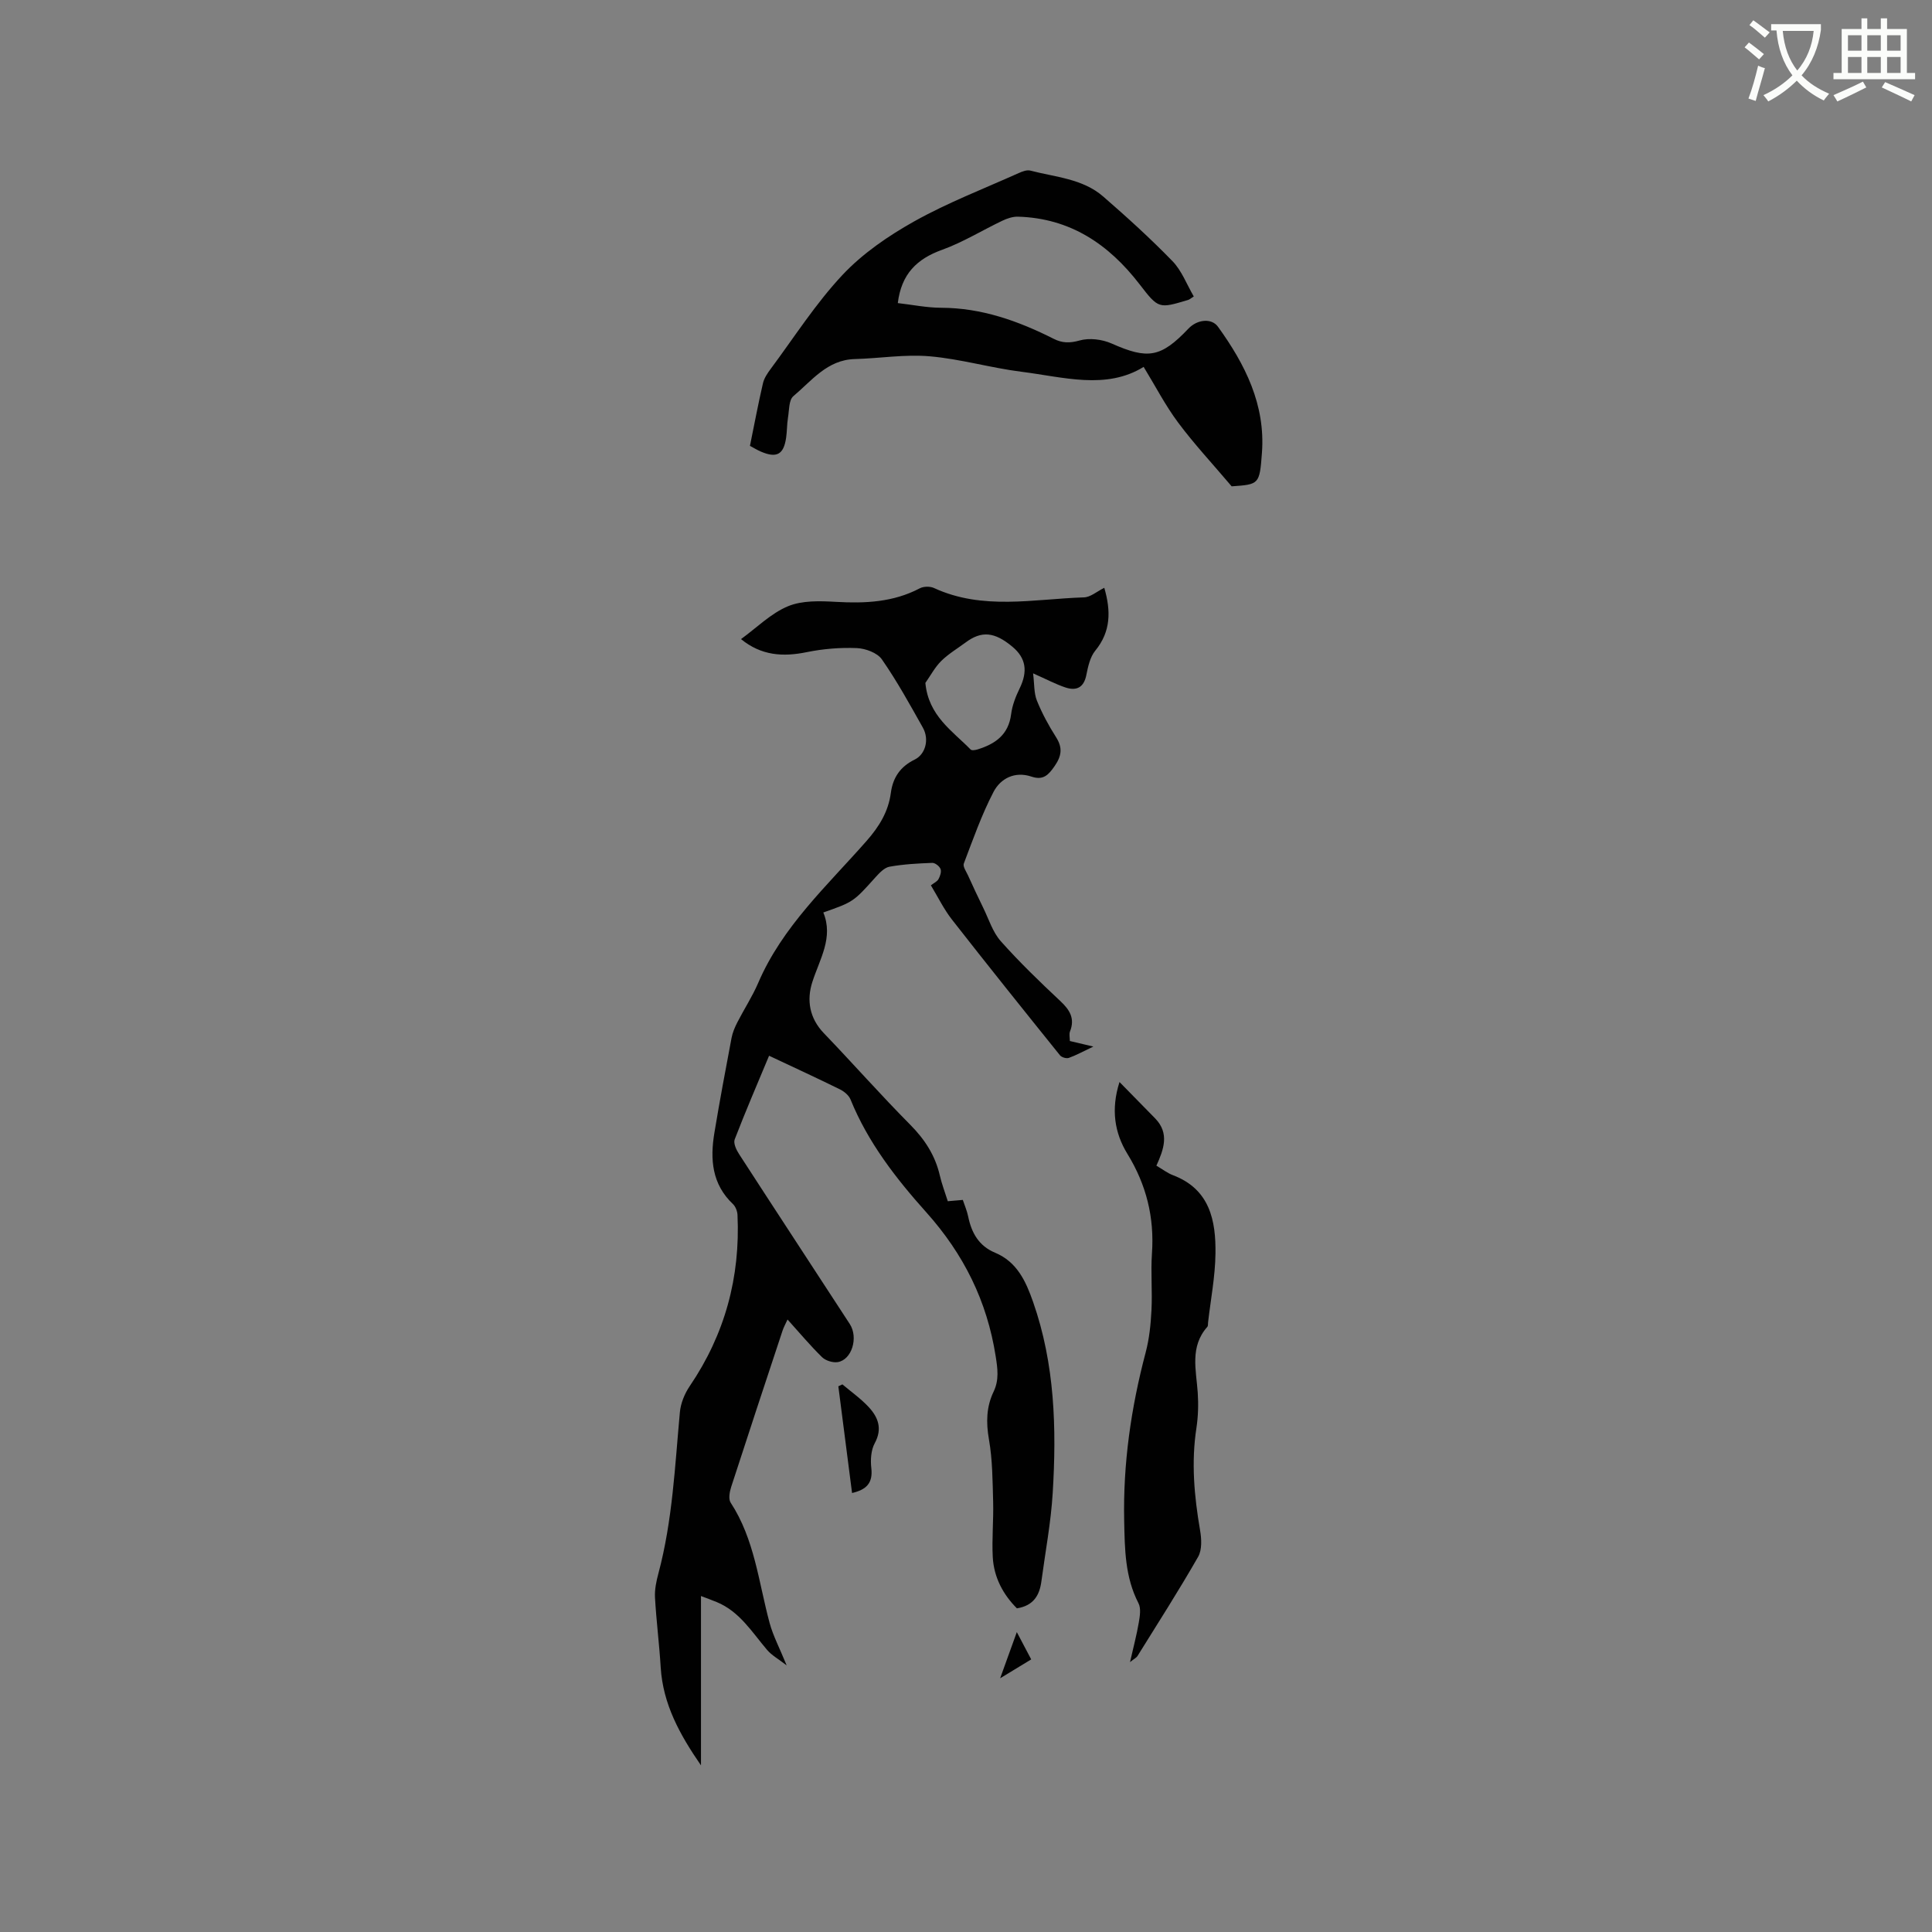 <svg enable-background="new 0 0 400 400" viewBox="0 0 400 400" xmlns="http://www.w3.org/2000/svg"><rect x="0" y="0" width="400" height="400" fill="#808080" stroke="none"/><path d="m362.1 8.8c1.1.8 2.1 1.6 3.1 2.4l-1 1.1c-1.3-1.1-2.3-2-3-2.5zm1.9 4.8c.5.2.9.4 1.4.5-.6 2.3-1.3 4.5-1.9 6.8l-1.5-.5c.8-2.1 1.4-4.3 2-6.8zm-1-9.4c1.3.9 2.4 1.8 3.4 2.5l-1 1.1c-1.4-1.2-2.4-2.1-3.2-2.6zm3.7 2.2v-1.4h10.3v1.2c-.5 3.6-1.8 6.8-4 9.4 1.5 1.6 3.4 2.8 5.7 3.8-.3.4-.7.8-1.1 1.4-2.3-1.1-4.1-2.5-5.6-4.1-1.6 1.6-3.6 3.1-5.9 4.3-.3-.5-.7-.9-1-1.3 2.4-1.1 4.4-2.5 6-4.1-1.9-2.5-3-5.6-3.3-9.3h-1.1zm8.8 0h-6.4c.3 3.3 1.3 6 3 8.2 2-2.3 3.1-5.1 3.4-8.2z" fill="#fbfcfa"/><path d="m385.3 3.8h1.3v2.2h2.8v-2.2h1.3v2.2h4.1v9.1h1.7v1.3h-16.9v-1.3h1.7v-9.1h4.1v-2.2zm.4 13.1.7 1.2c-1.8.9-3.8 1.9-6 2.9-.2-.4-.5-.8-.8-1.3 2.3-1 4.3-1.9 6.1-2.8zm-3.1-6.4h2.8v-3.2h-2.8zm0 4.6h2.8v-3.3h-2.8zm4-4.6h2.8v-3.2h-2.8zm0 4.6h2.8v-3.3h-2.8zm3.7 1.9c2.1.9 4.1 1.8 6.1 2.7l-.7 1.3c-2.2-1.1-4.2-2-6.1-2.9zm3.2-9.7h-2.8v3.2h2.8zm-2.8 7.8h2.8v-3.3h-2.8z" fill="#fbfcfa"/><g fill="#010101"><path d="m228.63 121.7c1.39 4.78 1.38 9.06-1.87 13.02-1.07 1.31-1.49 3.27-1.84 5.01-.52 2.66-2.08 3.36-4.37 2.59-1.98-.67-3.85-1.66-6.66-2.91.28 2.22.16 4.07.78 5.62 1.06 2.64 2.44 5.18 3.97 7.59 1.4 2.19 1.16 3.88-.28 5.97-1.28 1.86-2.36 3.02-4.8 2.2-3.45-1.16-6.41.37-7.87 3.18-2.46 4.73-4.24 9.81-6.14 14.81-.24.62.49 1.65.86 2.45 1.03 2.26 2.07 4.52 3.17 6.75 1.14 2.33 1.94 4.98 3.6 6.86 3.87 4.35 8.08 8.42 12.33 12.4 1.97 1.84 3.09 3.62 2.02 6.32-.21.54-.03 1.23-.03 1.97 1.37.33 2.67.63 4.87 1.15-2.18 1.03-3.59 1.82-5.09 2.35-.5.17-1.49-.12-1.83-.55-7.5-9.32-14.99-18.66-22.35-28.08-1.68-2.15-2.89-4.65-4.37-7.1.63-.49 1.29-.78 1.57-1.28.34-.62.65-1.53.43-2.1-.22-.58-1.13-1.29-1.71-1.27-2.96.11-5.95.27-8.85.79-1.08.19-2.11 1.31-2.93 2.21-4.54 5.05-4.52 5.07-10.78 7.27 2.14 5.21-.75 9.63-2.28 14.41-1.2 3.74-.6 7.47 2.39 10.58 6.02 6.27 11.78 12.8 17.9 18.97 3.01 3.04 5.15 6.34 6.11 10.49.4 1.74 1.05 3.43 1.65 5.33.94-.08 1.84-.16 3.11-.27.36 1.09.86 2.23 1.11 3.43.69 3.39 2.21 6.1 5.57 7.5 4.55 1.9 6.37 5.91 7.87 10.19 4.51 12.87 4.88 26.19 4.06 39.58-.37 6.11-1.53 12.18-2.34 18.26-.38 2.85-1.58 5.04-5.07 5.6-2.81-2.81-4.77-6.36-5-10.62-.2-3.8.18-7.63.08-11.44-.12-4.32-.13-8.69-.87-12.92-.61-3.5-.55-6.72.96-9.87 1.17-2.43.84-4.78.43-7.37-1.79-11.41-6.62-21.12-14.35-29.76-6.27-7-12.09-14.48-15.7-23.38-.35-.86-1.32-1.66-2.19-2.09-4.75-2.34-9.55-4.55-14.67-6.96-2.43 5.82-4.89 11.53-7.12 17.32-.31.8.34 2.18.91 3.05 7.6 11.74 15.28 23.43 22.91 35.16 1.84 2.82.42 7.44-2.49 7.9-1.02.16-2.5-.3-3.24-1.02-2.42-2.36-4.59-4.97-7.15-7.8-.44.97-.82 1.64-1.05 2.36-3.56 10.75-7.12 21.5-10.61 32.28-.33 1.02-.61 2.51-.12 3.27 4.97 7.6 5.79 16.48 8.07 24.92.73 2.68 2.07 5.2 3.53 8.78-1.73-1.34-3.09-2.08-4.03-3.18-3.15-3.69-5.7-7.98-10.48-9.94-1.05-.43-2.12-.82-3.23-1.24v35.06c-4.37-6.34-7.87-12.64-8.34-20.3-.29-4.82-.91-9.62-1.18-14.45-.09-1.65.27-3.38.71-5 2.92-10.93 3.41-22.17 4.44-33.35.17-1.87.98-3.86 2.05-5.43 7.28-10.73 10.48-22.56 9.88-35.45-.04-.77-.4-1.71-.94-2.23-4.36-4.12-4.75-9.28-3.85-14.71 1.09-6.58 2.32-13.14 3.56-19.69.21-1.11.68-2.21 1.2-3.23 1.4-2.73 3.1-5.33 4.31-8.14 5.01-11.7 14.29-20.14 22.44-29.41 2.62-2.98 4.51-6.05 5.03-9.95.42-3.18 1.97-5.45 4.92-6.89 2.26-1.1 3.07-4.18 1.72-6.6-2.7-4.8-5.36-9.65-8.5-14.16-.95-1.36-3.4-2.26-5.2-2.33-3.44-.14-6.97.15-10.35.84-4.93 1.01-9.41.73-13.61-2.7 3.3-2.4 6.2-5.34 9.72-6.8 2.95-1.23 6.64-1.1 9.96-.91 6.03.34 11.83.08 17.32-2.8.79-.42 2.13-.45 2.95-.07 10.09 4.66 20.62 2.28 31 1.94 1.37 0 2.73-1.23 4.26-1.98zm-37.04 19.69c.63 6.81 5.59 9.93 9.37 13.79.23.24.98.12 1.43-.02 3.66-1.13 6.41-3.03 6.95-7.28.23-1.84.95-3.68 1.77-5.36 1.71-3.52 1.32-6.27-1.5-8.62-3.71-3.1-6.4-3.34-9.71-.87-1.7 1.26-3.56 2.36-5.04 3.83-1.31 1.3-2.2 3.01-3.27 4.53z"/><path d="m155.27 92.31c.91-4.47 1.71-8.73 2.69-12.95.25-1.08.95-2.11 1.63-3.02 4.87-6.55 9.3-13.52 14.85-19.43 4.18-4.45 9.5-8.09 14.88-11.1 6.91-3.86 14.36-6.73 21.6-9.98.74-.33 1.69-.7 2.4-.51 5.18 1.36 10.83 1.66 15.09 5.37 4.94 4.29 9.8 8.7 14.35 13.39 1.91 1.97 2.94 4.8 4.4 7.3-.63.4-.86.61-1.12.7-6.13 1.85-6.17 1.88-10.11-3.23-6.39-8.3-14.38-13.68-25.17-13.99-1.07-.03-2.23.36-3.22.83-4.18 1.99-8.17 4.47-12.49 6.03-5.23 1.88-8.43 5.01-9.17 11.03 2.99.34 5.98.96 8.97.97 8.39.02 15.97 2.73 23.31 6.43 1.76.89 3.32.92 5.37.34 2.01-.57 4.66-.24 6.62.63 7.49 3.32 10.17 2.95 15.9-3.08 1.81-1.91 4.79-2.25 6.13-.38 5.61 7.78 9.84 16.12 9.09 26.12-.49 6.52-.57 6.51-6.27 6.91-3.98-4.7-7.77-8.76-11.07-13.19-2.66-3.56-4.72-7.57-7.15-11.54-7.77 4.8-16.61 2.1-25.29 1.01-6.37-.8-12.62-2.65-18.99-3.2-5.12-.45-10.35.43-15.53.57-5.71.15-8.91 4.49-12.71 7.68-.96.8-.86 2.94-1.12 4.48-.22 1.36-.18 2.75-.38 4.11-.5 3.51-1.96 4.3-5.25 2.88-.7-.3-1.33-.69-2.24-1.18z"/><path d="m233.96 344.12c.72-3.19 1.39-5.68 1.82-8.22.22-1.3.48-2.91-.07-3.97-2.8-5.41-2.84-11.24-2.96-17.05-.25-11.84 1.42-23.44 4.45-34.88.75-2.82 1.05-5.81 1.2-8.74.2-3.91-.17-7.86.1-11.76.52-7.45-1.16-14.22-5.08-20.6-2.67-4.35-3.44-9.22-1.64-14.88 2.47 2.52 4.94 5.02 7.4 7.55 2.98 3.08 1.77 6.39.24 9.77 1.25.73 2.27 1.53 3.42 1.97 7.64 2.89 8.91 9.37 8.81 16.26-.06 4.74-.99 9.48-1.53 14.21-.04.31.02.73-.16.93-3.66 4.13-2.3 8.93-1.98 13.64.16 2.41.09 4.89-.27 7.28-1.1 7.13-.46 14.14.75 21.18.31 1.79.43 4.06-.4 5.51-3.99 6.97-8.32 13.73-12.56 20.55-.21.33-.62.52-1.54 1.25z"/><path d="m174.41 286.62c1.83 1.55 3.82 2.95 5.44 4.69 1.95 2.11 2.89 4.47 1.26 7.48-.79 1.45-.91 3.49-.71 5.19.35 3.09-1.04 4.45-3.99 5.13-.96-7.49-1.9-14.79-2.84-22.09.28-.14.56-.27.84-.4z"/><path d="m210.52 337.91c1.21 2.29 2.01 3.82 2.98 5.65-1.98 1.2-3.82 2.32-6.43 3.91 1.23-3.41 2.19-6.07 3.45-9.56z"/></g></svg>